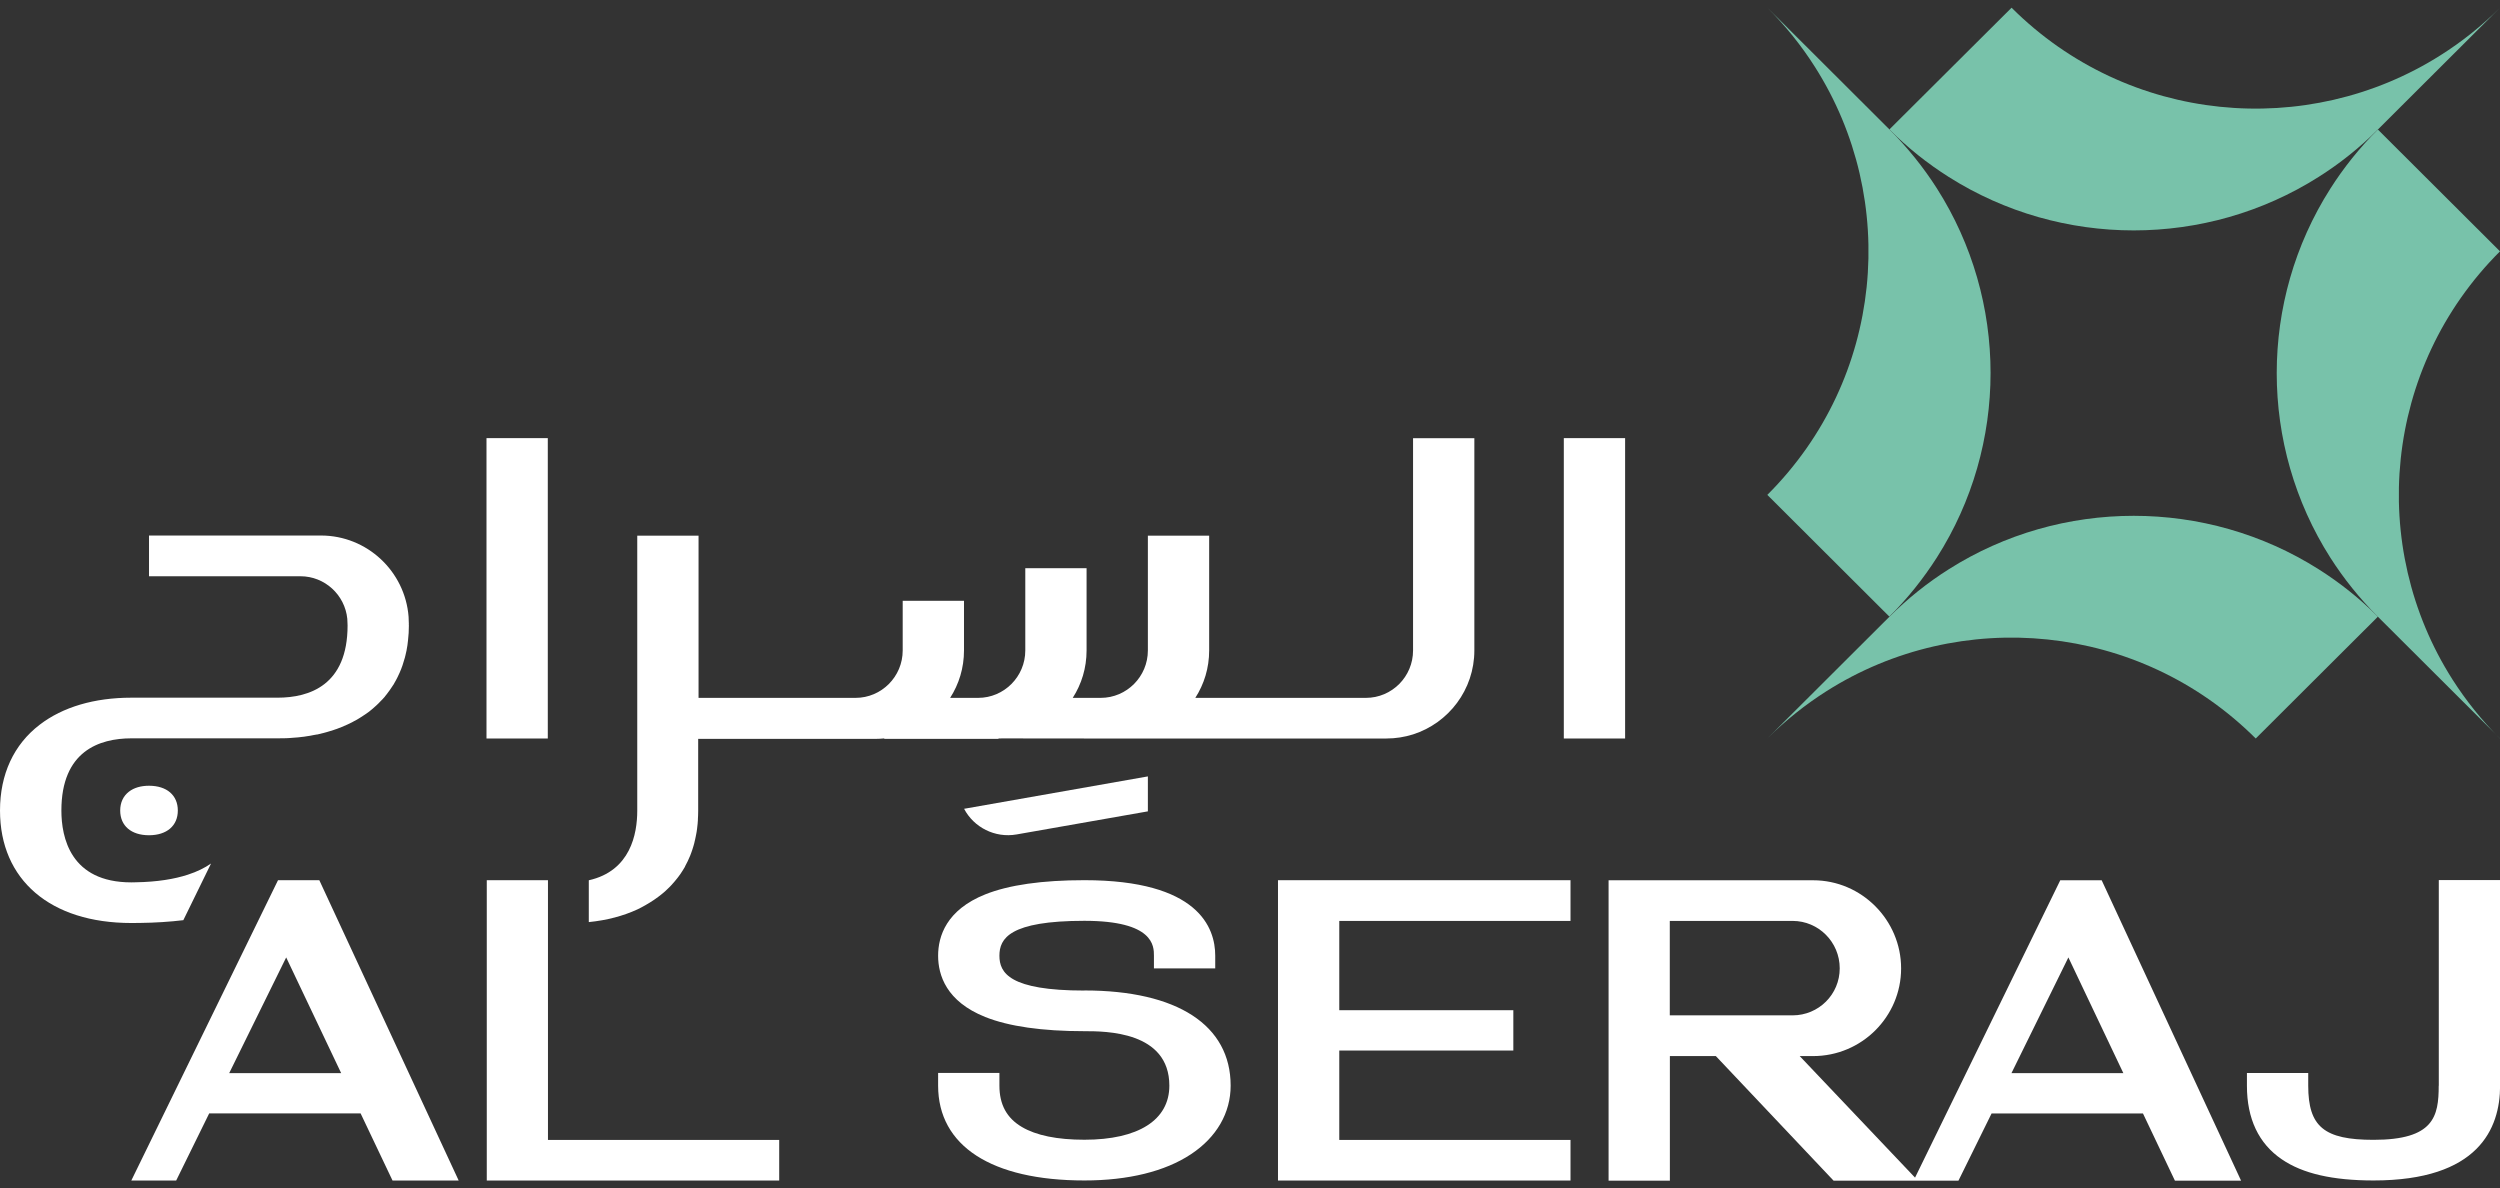 <svg width="162" height="77" viewBox="0 0 162 77" fill="none" xmlns="http://www.w3.org/2000/svg">
<rect x="0" y="0" width="162" height="77" fill="#333333" stroke="none"/>
<g clip-path="url(#clip0_1_30)">
<path d="M18.016 57.036L8.508 76.5H11.416L13.556 72.147H23.367L25.436 76.5H29.723L20.691 57.036H18.016ZM14.853 69.537L18.545 62.041L22.107 69.537H14.859H14.853Z" fill="white"/>
<path d="M35.508 57.036H31.543V76.5H50.492V73.867H35.508V57.036Z" fill="white"/>
<path d="M70.268 64.188C65.416 64.188 64.762 63.044 64.762 61.929C64.762 60.814 65.416 59.669 70.268 59.669C74.775 59.669 74.775 61.312 74.775 61.929V62.753H78.747V61.929C78.747 60.102 77.647 57.036 70.268 57.036C67.533 57.036 65.374 57.344 63.846 57.955C61.325 58.963 60.79 60.671 60.79 61.929C60.79 63.186 61.319 64.894 63.846 65.902C65.374 66.513 67.533 66.821 70.268 66.821C71.629 66.821 75.774 66.821 75.774 70.35C75.774 72.58 73.764 73.855 70.268 73.855C68.508 73.855 67.14 73.576 66.213 73.025C65.238 72.449 64.762 71.578 64.762 70.35V69.526H60.79V70.35C60.79 74.252 64.245 76.494 70.268 76.494C73.11 76.494 75.5 75.907 77.177 74.792C78.836 73.695 79.746 72.117 79.746 70.35C79.746 66.43 76.291 64.182 70.268 64.182" fill="white"/>
<path d="M82.814 76.5H101.769V73.867H86.785V68.073H98.064V65.463H86.785V59.675H101.769V57.036H82.814V76.5Z" fill="white"/>
<path d="M133.508 57.036L124.095 76.31L116.621 68.434H117.49C120.635 68.434 123.192 65.884 123.192 62.753C123.192 59.622 120.635 57.042 117.49 57.042H104.236V76.506H108.208V68.434H111.187L118.815 76.506H126.908L129.054 72.153H138.865L140.934 76.506H145.221L136.189 57.042H133.514L133.508 57.036ZM108.202 65.795V59.675H116.158C117.846 59.675 119.214 61.051 119.214 62.747C119.214 64.443 117.846 65.795 116.158 65.795H108.202ZM130.344 69.537L134.031 62.041L137.592 69.537H130.344Z" fill="white"/>
<path d="M158.028 70.356C158.028 72.343 157.719 73.861 153.801 73.861C150.602 73.861 149.573 73.007 149.573 70.356V69.532H145.601V70.356C145.601 72.497 146.362 74.104 147.861 75.124C149.211 76.049 151.155 76.494 153.807 76.494C160.585 76.494 162.006 73.155 162.006 70.35V57.03H158.034V70.35L158.028 70.356Z" fill="white"/>
<path d="M105.307 28.391H101.335V47.855H105.307V28.391Z" fill="white"/>
<path d="M35.497 28.391H31.525V47.855H35.497V28.391Z" fill="white"/>
<path d="M64.714 47.855C64.786 47.855 64.863 47.855 64.934 47.849L70.47 47.855H89.835C90.436 47.855 91.019 47.761 91.566 47.589C93.867 46.853 95.538 44.694 95.538 42.15V28.397H91.566V42.15C91.566 43.846 90.198 45.222 88.51 45.222H77.456C78.027 44.333 78.354 43.283 78.354 42.15V34.713H74.382V42.15C74.382 43.846 73.009 45.222 71.326 45.222H69.513C70.084 44.333 70.41 43.283 70.41 42.15V36.819H66.439V42.15C66.439 43.846 65.065 45.222 63.383 45.222H61.569C62.14 44.333 62.467 43.283 62.467 42.15V38.93H58.495V42.15C58.495 43.846 57.122 45.222 55.439 45.222H45.266V34.713H41.294V52.523V52.535C41.294 54.041 40.854 56.437 38.154 57.042V59.752C39.332 59.633 40.378 59.355 41.294 58.934C41.377 58.892 41.46 58.857 41.544 58.809C41.591 58.785 41.639 58.762 41.686 58.732C41.716 58.714 41.752 58.697 41.781 58.679C41.805 58.667 41.829 58.655 41.847 58.643C41.871 58.631 41.894 58.619 41.912 58.602C41.936 58.59 41.96 58.578 41.978 58.566C42.001 58.554 42.025 58.542 42.043 58.525C42.067 58.513 42.091 58.495 42.114 58.483C42.305 58.364 42.483 58.246 42.655 58.115C42.667 58.109 42.679 58.097 42.685 58.092C42.751 58.044 42.81 57.997 42.87 57.949L42.875 57.943C42.881 57.937 42.893 57.931 42.899 57.925C42.953 57.884 43 57.837 43.054 57.795C43.072 57.783 43.084 57.765 43.101 57.754C43.149 57.712 43.191 57.67 43.232 57.629C43.28 57.587 43.321 57.54 43.369 57.498C43.416 57.451 43.458 57.404 43.506 57.356C43.535 57.321 43.565 57.291 43.595 57.255C43.625 57.22 43.654 57.184 43.69 57.149C43.732 57.101 43.767 57.06 43.803 57.012C43.845 56.965 43.88 56.911 43.922 56.864C43.94 56.84 43.958 56.816 43.975 56.793C44.011 56.739 44.047 56.686 44.088 56.639C44.124 56.591 44.154 56.538 44.189 56.484C44.207 56.455 44.225 56.431 44.243 56.401C44.279 56.348 44.314 56.289 44.344 56.235C44.344 56.224 44.356 56.212 44.362 56.206C44.362 56.194 44.374 56.182 44.38 56.176C44.38 56.17 44.392 56.158 44.392 56.152C44.392 56.152 44.392 56.146 44.392 56.14C44.511 55.927 44.617 55.702 44.713 55.47C44.713 55.458 44.725 55.453 44.725 55.441C44.725 55.441 44.748 55.387 44.754 55.364C44.778 55.31 44.796 55.257 44.814 55.203C44.814 55.197 44.814 55.191 44.82 55.18C44.832 55.15 44.843 55.114 44.855 55.085C44.873 55.026 44.897 54.96 44.915 54.895C44.927 54.853 44.939 54.812 44.95 54.776C44.956 54.753 44.962 54.729 44.968 54.711C44.98 54.676 44.986 54.64 44.998 54.604C44.998 54.599 44.998 54.593 44.998 54.587C45.016 54.527 45.028 54.474 45.04 54.415C45.057 54.343 45.075 54.272 45.087 54.195C45.087 54.195 45.087 54.195 45.087 54.189C45.093 54.16 45.099 54.13 45.105 54.1C45.117 54.041 45.129 53.976 45.141 53.91C45.153 53.839 45.159 53.774 45.17 53.703C45.17 53.667 45.182 53.632 45.182 53.596C45.194 53.525 45.2 53.454 45.206 53.383C45.212 53.306 45.224 53.223 45.224 53.14C45.224 53.116 45.224 53.098 45.224 53.074C45.224 52.997 45.236 52.914 45.236 52.837C45.236 52.742 45.242 52.653 45.242 52.558V52.547V47.879H56.741C56.931 47.879 57.116 47.867 57.3 47.849V47.879H64.685L64.714 47.855Z" fill="white"/>
<path d="M26.489 40.419C26.495 40.46 26.495 40.502 26.495 40.537C26.495 40.863 26.477 41.178 26.441 41.48C26.423 41.7 26.388 41.919 26.346 42.133V42.144C26.322 42.269 26.292 42.388 26.263 42.506C26.263 42.512 26.263 42.518 26.257 42.524C26.257 42.542 26.251 42.559 26.245 42.583C26.15 42.933 26.037 43.277 25.894 43.597C25.888 43.609 25.888 43.615 25.882 43.621C25.852 43.698 25.811 43.775 25.775 43.852C25.769 43.87 25.763 43.876 25.757 43.888C25.692 44.018 25.627 44.143 25.555 44.261C25.543 44.285 25.531 44.303 25.52 44.327C25.52 44.333 25.514 44.339 25.508 44.345C25.502 44.356 25.49 44.368 25.484 44.386C25.478 44.386 25.478 44.392 25.472 44.398C25.454 44.428 25.436 44.451 25.418 44.481C25.311 44.647 25.198 44.807 25.074 44.967C25.062 44.985 25.044 45.003 25.032 45.021C25.032 45.021 25.03 45.023 25.026 45.027C25.026 45.027 24.978 45.086 24.955 45.115C24.949 45.127 24.943 45.133 24.937 45.145C24.883 45.199 24.836 45.258 24.782 45.317C24.747 45.353 24.711 45.394 24.669 45.43C24.58 45.525 24.491 45.62 24.39 45.709C24.39 45.715 24.384 45.72 24.378 45.72C24.229 45.857 24.081 45.987 23.92 46.112C23.754 46.236 23.575 46.355 23.397 46.468C23.373 46.48 23.355 46.497 23.331 46.509C23.331 46.515 23.32 46.515 23.314 46.521C23.26 46.557 23.207 46.586 23.147 46.622C23.123 46.634 23.099 46.646 23.076 46.663C23.046 46.681 23.01 46.699 22.975 46.717H22.969C22.915 46.746 22.868 46.776 22.82 46.8C22.784 46.818 22.749 46.835 22.713 46.853C22.695 46.865 22.677 46.871 22.654 46.883C22.63 46.895 22.606 46.907 22.588 46.913C22.564 46.924 22.547 46.936 22.529 46.942C22.374 47.013 22.22 47.078 22.065 47.144C22.017 47.162 21.976 47.179 21.928 47.191C21.928 47.197 21.922 47.197 21.922 47.197C21.869 47.215 21.821 47.233 21.774 47.251C21.75 47.257 21.726 47.268 21.696 47.274C21.684 47.28 21.672 47.286 21.655 47.292C21.566 47.322 21.464 47.351 21.369 47.381C21.304 47.405 21.238 47.422 21.173 47.44C21.084 47.464 21.001 47.488 20.912 47.511C20.9 47.517 20.888 47.517 20.876 47.517C20.846 47.529 20.822 47.535 20.793 47.541C20.709 47.559 20.626 47.577 20.537 47.6C20.525 47.6 20.513 47.6 20.501 47.6C20.477 47.606 20.454 47.606 20.436 47.612C20.388 47.624 20.341 47.63 20.299 47.636C20.24 47.648 20.18 47.66 20.121 47.672C20.097 47.678 20.073 47.678 20.049 47.684C19.972 47.695 19.895 47.707 19.817 47.719L19.71 47.737H19.704C19.651 47.743 19.591 47.749 19.544 47.755L19.401 47.772C19.366 47.778 19.33 47.778 19.294 47.784H19.288C19.187 47.796 19.08 47.802 18.973 47.808C18.92 47.814 18.866 47.82 18.819 47.82C18.759 47.826 18.7 47.826 18.64 47.832C18.575 47.832 18.509 47.838 18.45 47.838C18.295 47.844 18.141 47.844 17.986 47.844H8.508C6.439 47.849 3.978 48.662 3.978 52.523C3.978 54.26 4.56 57.178 8.508 57.178L8.806 57.172C10.191 57.149 11.297 56.965 12.171 56.68C12.778 56.484 13.271 56.235 13.675 55.957L11.88 59.628C10.994 59.734 10.06 59.794 9.073 59.806C8.883 59.811 8.699 59.811 8.508 59.811C3.264 59.811 0 57.018 0 52.523C0 50.174 0.892 48.247 2.575 46.96C4.067 45.815 6.118 45.21 8.508 45.21H17.986C20.055 45.21 22.523 44.398 22.523 40.531C22.523 40.395 22.517 40.252 22.505 40.098C22.35 38.55 21.048 37.341 19.467 37.341H9.656V34.702H20.799C23.789 34.702 26.251 37.026 26.477 39.968C26.483 40.092 26.489 40.205 26.489 40.324C26.495 40.353 26.495 40.383 26.495 40.413H26.489V40.419Z" fill="white"/>
<path d="M11.523 52.523C11.523 51.532 10.809 50.916 9.656 50.916C9.133 50.916 8.681 51.046 8.354 51.301C7.985 51.586 7.789 52.007 7.789 52.523C7.789 53.513 8.503 54.124 9.656 54.124C10.809 54.124 11.523 53.507 11.523 52.523Z" fill="white"/>
<path d="M74.382 50.317V52.576L65.88 54.071C64.465 54.32 63.103 53.608 62.473 52.41L74.382 50.311V50.317Z" fill="white"/>
<path d="M162 47.855L154.086 39.962C152.897 38.776 151.874 37.495 151.006 36.137C146.374 28.866 146.374 19.496 151.006 12.225C151.868 10.867 152.897 9.58 154.086 8.394L162 16.287C154.449 23.819 153.42 35.395 158.92 44.03C159.788 45.388 160.811 46.675 162 47.861" fill="#78C2AA"/>
<path d="M154.086 39.962L146.172 47.855C138.621 40.324 127.015 39.298 118.364 44.783C117.002 45.649 115.712 46.669 114.523 47.855L122.436 39.962C123.626 38.776 124.916 37.75 126.277 36.89C133.567 32.27 142.961 32.27 150.251 36.89C151.613 37.75 152.903 38.776 154.092 39.962" fill="#78C2AA"/>
<path d="M122.436 39.962L114.523 32.068C122.08 24.531 123.102 12.954 117.597 4.319C116.734 2.961 115.706 1.68 114.523 0.494L122.436 8.388C123.62 9.574 124.648 10.855 125.51 12.207C130.148 19.484 130.148 28.848 125.51 36.125C124.642 37.483 123.62 38.77 122.431 39.956" fill="#78C2AA"/>
<path d="M162 0.5L154.086 8.394C152.897 9.58 151.607 10.606 150.245 11.466C142.956 16.085 133.567 16.085 126.277 11.466C124.916 10.606 123.62 9.58 122.431 8.388L130.35 0.5C137.902 8.032 149.508 9.058 158.159 3.572C159.521 2.712 160.811 1.686 162 0.5Z" fill="#78C2AA"/>
</g>
<defs>
<clipPath id="clip0_1_30">
<rect width="162" height="76" fill="white" transform="translate(0 0.5)"/>
</clipPath>
</defs>
</svg>
